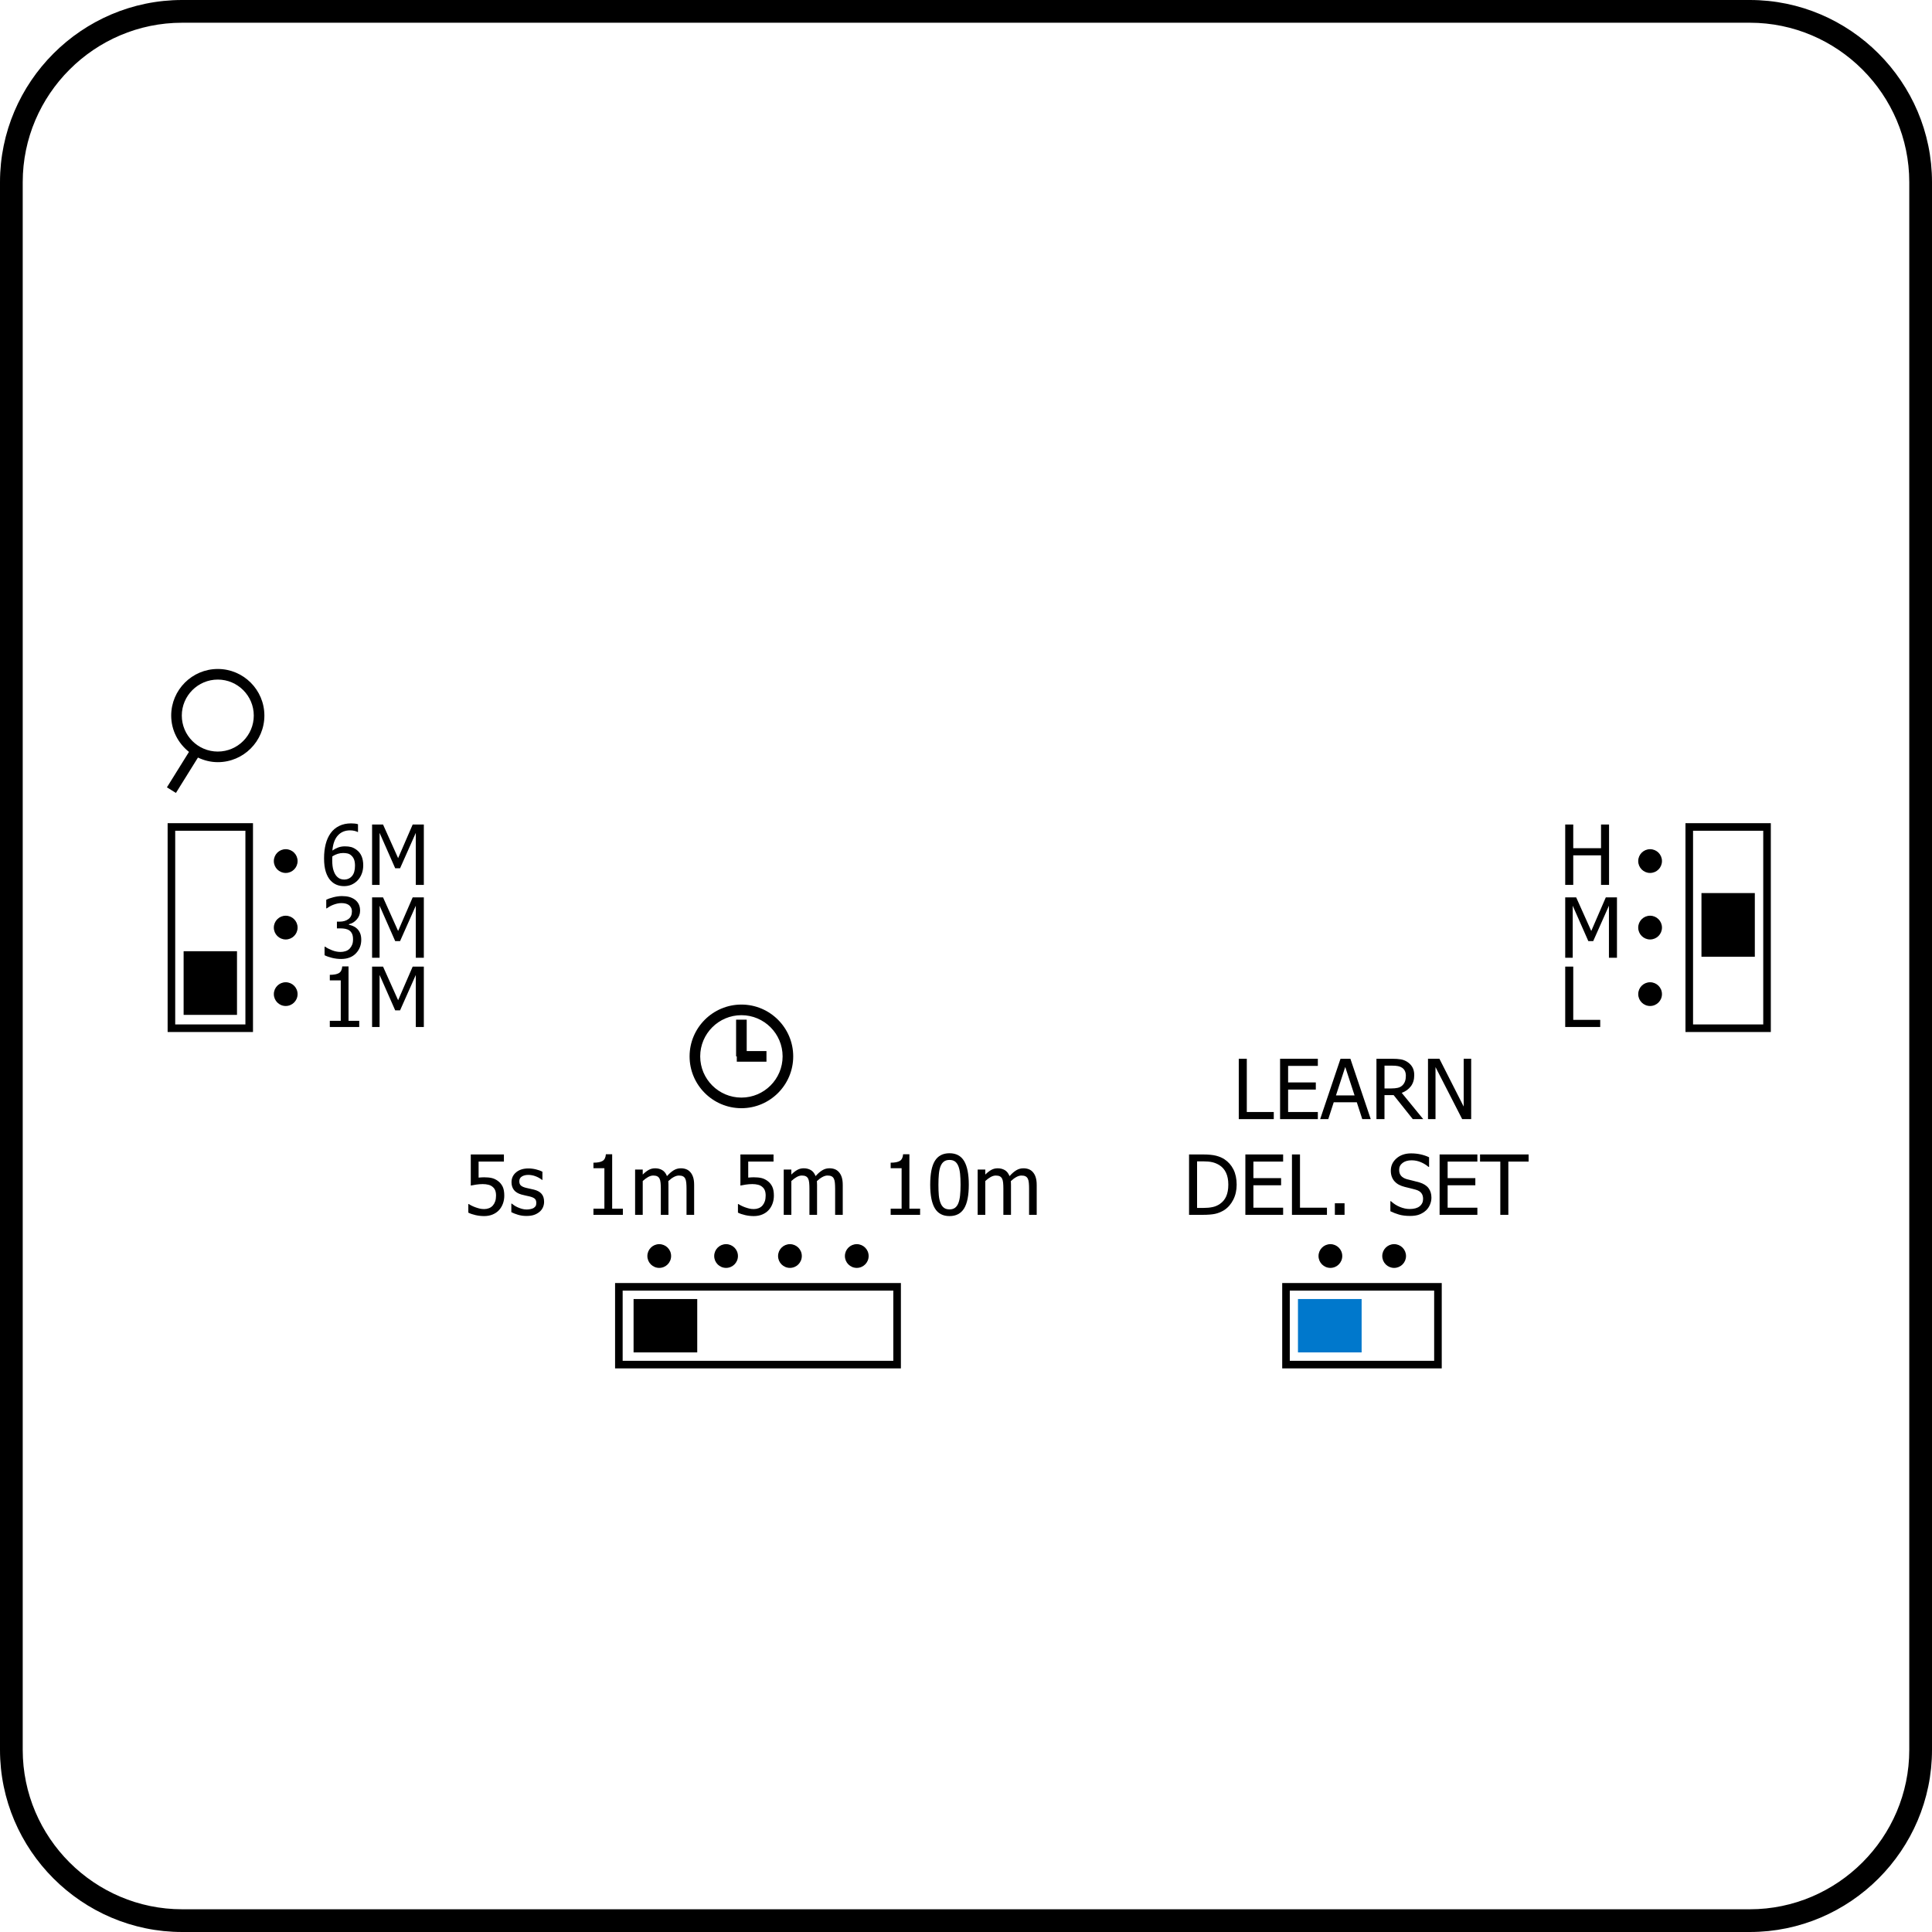 <?xml version="1.0" encoding="utf-8"?>
<!-- Generator: Adobe Illustrator 17.0.0, SVG Export Plug-In . SVG Version: 6.00 Build 0)  -->
<!DOCTYPE svg PUBLIC "-//W3C//DTD SVG 1.1//EN" "http://www.w3.org/Graphics/SVG/1.1/DTD/svg11.dtd">
<svg version="1.1" id="Layer_1" xmlns="http://www.w3.org/2000/svg" xmlns:xlink="http://www.w3.org/1999/xlink" x="0px" y="0px"
	 width="180.709px" height="180.709px" viewBox="0 0 180.709 180.709" enable-background="new 0 0 180.709 180.709"
	 xml:space="preserve">
  <style type="text/css">
   <![CDATA[
     svg .move {
        -moz-animation: move 1.5s infinite ease-in-out alternate;
        -webkit-animation: move 1.5s infinite ease-in-out alternate;
        -ms-animation: move 1.5s infinite ease-in-out alternate;
        animation: move 1.5s infinite ease-in-out alternate;
      }

     @-webkit-keyframes move {
          from {
            transform: translateX(6px);
          }
          60% {
            transform: translateX(6px);
          }
          90% {
            transform: translateX(0);
          }
          to {
            transform: translateX(0);
          }
      }

      @keyframes move {
          from {
            transform: translateX(6px);
          }
          60% {
            transform: translateX(6px);
          }
          90% {
            transform: translateX(0);
          }
          to {
            transform: translateX(0);
          }
      }
   ]]>
  </style>
<rect x="121.405" y="121.505" fill="#0078CC" class="move" width="5.954" height="4.991"/>
<g>
	<path d="M163.672,0H17.036C12.351,0,8.091,1.916,5.004,5.004C1.917,8.091,0,12.351,0,17.037v146.635
		c0,9.37,7.666,17.037,17.036,17.037h146.636c4.686,0,8.946-1.916,12.033-5.004c3.087-3.087,5.004-7.347,5.004-12.033V17.037
		C180.709,7.666,173.042,0,163.672,0z M178.583,163.672c0,4.099-1.678,7.827-4.381,10.53c-2.703,2.703-6.43,4.381-10.53,4.381
		H17.036c-8.201,0-14.911-6.71-14.911-14.911V17.037c0-4.099,1.678-7.827,4.381-10.53c2.703-2.703,6.43-4.381,10.53-4.381h146.636
		c8.201,0,14.911,6.71,14.911,14.911V163.672z"/>
	<path d="M15.679,96.529h7.984V76.996h-7.984V96.529z M16.388,77.704h6.566V95.82h-6.566V77.704z"/>
	<path d="M157.65,96.529h7.983V76.996h-7.983V96.529z M158.359,77.704h6.565V95.82h-6.565V77.704z"/>
	<path d="M57.531,127.992h26.734v-7.984H57.531V127.992z M58.24,120.717h25.316v6.566H58.24V120.717z"/>
	<path d="M119.931,127.992h14.922v-7.984h-14.922V127.992z M120.64,120.717h13.504v6.566H120.64V120.717z"/>
	<circle cx="26.724" cy="86.762" r="1.111"/>
	<circle cx="26.724" cy="80.54" r="1.111"/>
	<circle cx="26.724" cy="92.985" r="1.11"/>
	<path d="M33.362,79.496c-0.18-0.134-0.352-0.223-0.518-0.267c-0.166-0.044-0.358-0.066-0.579-0.066
		c-0.225,0-0.432,0.034-0.622,0.102c-0.189,0.068-0.374,0.166-0.554,0.292c0.053-0.625,0.225-1.095,0.514-1.413
		s0.669-0.476,1.14-0.476c0.146,0,0.284,0.016,0.413,0.047c0.129,0.032,0.228,0.066,0.296,0.104h0.034v-0.724
		c-0.083-0.028-0.18-0.048-0.288-0.061c-0.109-0.013-0.227-0.019-0.353-0.019c-0.425,0-0.799,0.081-1.123,0.241
		c-0.324,0.161-0.588,0.383-0.793,0.669c-0.21,0.293-0.365,0.638-0.466,1.033s-0.152,0.839-0.152,1.329
		c0,0.501,0.055,0.922,0.165,1.265c0.11,0.342,0.262,0.616,0.457,0.821c0.159,0.169,0.343,0.297,0.552,0.383s0.44,0.129,0.696,0.129
		c0.253,0,0.484-0.045,0.694-0.135c0.209-0.09,0.399-0.222,0.569-0.396c0.162-0.164,0.291-0.369,0.387-0.614
		s0.144-0.513,0.144-0.804c0-0.324-0.051-0.606-0.152-0.846C33.723,79.851,33.569,79.652,33.362,79.496z M32.924,81.942
		c-0.188,0.217-0.435,0.326-0.738,0.326c-0.134,0-0.258-0.024-0.374-0.072c-0.115-0.048-0.227-0.131-0.335-0.25
		c-0.114-0.124-0.209-0.306-0.287-0.546s-0.116-0.556-0.116-0.948c0-0.078,0.001-0.143,0.004-0.195
		c0.002-0.052,0.006-0.105,0.011-0.161c0.162-0.101,0.326-0.178,0.493-0.231c0.167-0.053,0.339-0.08,0.516-0.08
		c0.132,0,0.26,0.013,0.385,0.038c0.125,0.025,0.237,0.079,0.335,0.159c0.137,0.111,0.235,0.246,0.296,0.402
		s0.091,0.351,0.091,0.584C33.206,81.399,33.112,81.725,32.924,81.942z"/>
	<polygon points="37.238,80.266 35.827,77.121 34.803,77.121 34.803,82.768 35.505,82.768 35.505,77.903 36.965,81.214
		37.42,81.214 38.892,77.903 38.892,82.768 39.643,82.768 39.643,77.121 38.6,77.121 	"/>
	<path d="M33.396,86.863c-0.116-0.109-0.242-0.191-0.377-0.247s-0.262-0.095-0.381-0.118v-0.053
		c0.286-0.063,0.531-0.212,0.736-0.448c0.205-0.235,0.307-0.508,0.307-0.819c0-0.23-0.042-0.431-0.127-0.603
		c-0.084-0.172-0.21-0.319-0.377-0.44c-0.154-0.109-0.327-0.189-0.518-0.241c-0.191-0.052-0.414-0.078-0.669-0.078
		s-0.524,0.036-0.806,0.108c-0.282,0.072-0.505,0.152-0.669,0.241v0.8h0.045c0.071-0.048,0.151-0.1,0.241-0.156
		s0.195-0.108,0.317-0.159c0.131-0.053,0.265-0.096,0.402-0.129s0.273-0.049,0.41-0.049c0.131,0,0.255,0.013,0.372,0.038
		c0.116,0.025,0.223,0.071,0.319,0.136c0.086,0.061,0.157,0.142,0.212,0.245c0.056,0.103,0.083,0.225,0.083,0.366
		c0,0.308-0.106,0.543-0.32,0.705c-0.214,0.162-0.491,0.243-0.833,0.243h-0.25v0.63h0.322c0.169,0,0.327,0.015,0.472,0.043
		c0.145,0.029,0.271,0.082,0.377,0.157c0.106,0.076,0.189,0.18,0.248,0.311c0.06,0.132,0.089,0.3,0.089,0.504
		c0,0.205-0.027,0.375-0.08,0.508c-0.053,0.134-0.13,0.257-0.231,0.368c-0.104,0.111-0.233,0.192-0.389,0.241
		c-0.156,0.049-0.311,0.074-0.465,0.074c-0.268,0-0.536-0.053-0.804-0.159c-0.268-0.106-0.482-0.217-0.641-0.334h-0.053v0.8
		c0.19,0.096,0.424,0.178,0.702,0.247c0.278,0.068,0.559,0.103,0.842,0.103c0.295,0,0.56-0.044,0.792-0.133
		c0.232-0.088,0.431-0.219,0.595-0.391c0.16-0.165,0.283-0.354,0.37-0.567c0.087-0.214,0.131-0.448,0.131-0.704
		c0-0.245-0.037-0.453-0.11-0.624C33.607,87.111,33.512,86.972,33.396,86.863z"/>
	<polygon points="37.238,87.079 35.827,83.935 34.803,83.935 34.803,89.582 35.505,89.582 35.505,84.716 36.965,88.027
		37.42,88.027 38.892,84.716 38.892,89.582 39.643,89.582 39.643,83.935 38.6,83.935 	"/>
	<path d="M32.6,90.392h-0.588c-0.023,0.306-0.126,0.514-0.309,0.624c-0.184,0.11-0.468,0.165-0.855,0.165v0.516h1.024v3.785h-1.024
		v0.576h2.753v-0.576H32.6V90.392z"/>
	<polygon points="37.238,93.556 35.827,90.411 34.803,90.411 34.803,96.059 35.505,96.059 35.505,91.192 36.965,94.504
		37.42,94.504 38.892,91.192 38.892,96.059 39.643,96.059 39.643,90.411 38.6,90.411 	"/>
	<circle cx="154.341" cy="86.762" r="1.111"/>
	<circle cx="154.341" cy="80.54" r="1.111"/>
	<circle cx="154.341" cy="92.985" r="1.11"/>
	<polygon points="147.153,80.004 149.752,80.004 149.752,82.768 150.502,82.768 150.502,77.121 149.752,77.121 149.752,79.336
		147.153,79.336 147.153,77.121 146.402,77.121 146.402,82.768 147.153,82.768 	"/>
	<polygon points="148.838,87.079 147.427,83.935 146.402,83.935 146.402,89.582 147.104,89.582 147.104,84.716 148.564,88.027
		149.02,88.027 150.491,84.716 150.491,89.582 151.242,89.582 151.242,83.935 150.199,83.935 	"/>
	<polygon points="147.153,90.411 146.402,90.411 146.402,96.059 149.676,96.059 149.676,95.392 147.153,95.392 	"/>
	<path d="M20.371,62.572c-2.403,0-4.358,1.955-4.358,4.358c0,1.381,0.658,2.6,1.663,3.399l-2.063,3.314l0.842,0.524l2.06-3.309
		c0.565,0.268,1.19,0.431,1.856,0.431c2.403,0,4.358-1.956,4.358-4.359S22.774,62.572,20.371,62.572z M20.371,70.297
		c-1.856,0-3.366-1.51-3.366-3.367s1.51-3.366,3.366-3.366s3.366,1.51,3.366,3.366S22.227,70.297,20.371,70.297z"/>
	<path d="M69.347,103.655c2.672,0,4.846-2.175,4.846-4.847s-2.174-4.846-4.846-4.846S64.5,96.137,64.5,98.809
		S66.675,103.655,69.347,103.655z M69.347,94.955c2.125,0,3.854,1.729,3.854,3.854s-1.729,3.854-3.854,3.854
		s-3.854-1.729-3.854-3.854S67.222,94.955,69.347,94.955z"/>
	<polygon points="68.916,99.305 71.691,99.305 71.691,98.312 69.843,98.312 69.843,95.374 68.851,95.374 68.851,98.809
		68.916,98.809 	"/>
	<polygon points="119.142,104.011 116.619,104.011 116.619,99.03 115.868,99.03 115.868,104.678 119.142,104.678 	"/>
	<polygon points="123.264,104.011 120.483,104.011 120.483,101.913 123.074,101.913 123.074,101.245 120.483,101.245
		120.483,99.698 123.264,99.698 123.264,99.03 119.732,99.03 119.732,104.678 123.264,104.678 	"/>
	<path d="M124.75,103.1h2.158l0.512,1.578h0.793l-1.904-5.647h-0.925l-1.904,5.647h0.759L124.75,103.1z M125.827,99.797l0.872,2.662
		h-1.74L125.827,99.797z"/>
	<path d="M129.498,102.433h0.857l1.79,2.245h0.975l-2.01-2.458c0.361-0.134,0.647-0.34,0.857-0.618
		c0.209-0.277,0.314-0.624,0.314-1.039c0-0.296-0.058-0.543-0.173-0.743c-0.115-0.199-0.271-0.362-0.468-0.489
		c-0.197-0.129-0.405-0.211-0.624-0.246s-0.49-0.054-0.813-0.054h-1.457v5.647h0.751V102.433z M129.498,99.676h0.744
		c0.209,0,0.385,0.015,0.526,0.043c0.142,0.029,0.266,0.079,0.372,0.15c0.121,0.081,0.211,0.185,0.27,0.313
		c0.058,0.128,0.087,0.273,0.087,0.438c0,0.197-0.026,0.369-0.078,0.516s-0.132,0.272-0.24,0.379
		c-0.122,0.119-0.269,0.197-0.44,0.235s-0.365,0.057-0.58,0.057h-0.66V99.676z"/>
	<polygon points="134.27,99.809 136.765,104.678 137.606,104.678 137.606,99.03 136.905,99.03 136.905,103.502 134.634,99.03
		133.567,99.03 133.567,104.678 134.27,104.678 	"/>
	<path d="M114.525,108.43c-0.213-0.14-0.47-0.249-0.771-0.328c-0.303-0.08-0.719-0.12-1.25-0.12h-1.286v5.647h1.301
		c0.458,0,0.834-0.03,1.129-0.091c0.294-0.061,0.584-0.181,0.87-0.36c0.352-0.232,0.632-0.557,0.84-0.971
		c0.209-0.415,0.313-0.88,0.313-1.396c0-0.552-0.101-1.026-0.3-1.425C115.171,108.989,114.89,108.67,114.525,108.43z
		 M114.692,111.901c-0.132,0.295-0.328,0.53-0.588,0.707c-0.208,0.145-0.437,0.243-0.687,0.296c-0.25,0.054-0.543,0.08-0.876,0.08
		h-0.573v-4.357h0.573c0.339,0,0.622,0.026,0.85,0.079c0.228,0.054,0.44,0.141,0.641,0.262c0.283,0.172,0.497,0.412,0.641,0.719
		c0.145,0.308,0.217,0.679,0.217,1.113C114.89,111.239,114.823,111.606,114.692,111.901z"/>
	<polygon points="120.017,112.962 117.236,112.962 117.236,110.864 119.827,110.864 119.827,110.196 117.236,110.196
		117.236,108.649 120.017,108.649 120.017,107.981 116.485,107.981 116.485,113.629 120.017,113.629 	"/>
	<polygon points="120.843,107.981 120.843,113.629 124.116,113.629 124.116,112.962 121.594,112.962 121.594,107.981 	"/>
	<rect x="124.856" y="112.548" width="0.906" height="1.081"/>
	<path d="M132.76,113.599c0.229-0.089,0.434-0.215,0.616-0.379c0.161-0.149,0.287-0.332,0.377-0.547s0.135-0.432,0.135-0.652
		c0-0.351-0.09-0.646-0.27-0.887s-0.464-0.42-0.854-0.539c-0.151-0.045-0.342-0.095-0.572-0.149s-0.425-0.104-0.584-0.146
		c-0.24-0.065-0.424-0.169-0.55-0.311c-0.127-0.142-0.189-0.333-0.189-0.573c0-0.265,0.107-0.479,0.322-0.643
		s0.497-0.244,0.846-0.244c0.309,0,0.603,0.061,0.884,0.184c0.28,0.123,0.511,0.267,0.69,0.431h0.057v-0.899
		c-0.24-0.116-0.502-0.206-0.783-0.269c-0.282-0.063-0.581-0.095-0.897-0.095c-0.554,0-1.009,0.154-1.365,0.464
		c-0.356,0.311-0.534,0.693-0.534,1.151c0,0.22,0.032,0.414,0.097,0.582s0.154,0.314,0.271,0.438
		c0.119,0.126,0.256,0.229,0.41,0.307s0.328,0.144,0.523,0.193c0.217,0.056,0.398,0.101,0.542,0.133
		c0.145,0.033,0.304,0.075,0.478,0.125c0.243,0.068,0.42,0.174,0.531,0.315s0.167,0.324,0.167,0.55c0,0.283-0.106,0.511-0.318,0.685
		c-0.213,0.173-0.526,0.26-0.94,0.26c-0.291,0-0.593-0.064-0.906-0.191c-0.314-0.128-0.595-0.309-0.843-0.541h-0.053v0.94
		c0.253,0.124,0.522,0.229,0.81,0.313c0.287,0.084,0.636,0.127,1.045,0.127C132.244,113.731,132.53,113.687,132.76,113.599z"/>
	<polygon points="134.653,113.629 138.185,113.629 138.185,112.962 135.404,112.962 135.404,110.864 137.995,110.864
		137.995,110.196 135.404,110.196 135.404,108.649 138.185,108.649 138.185,107.981 134.653,107.981 	"/>
	<polygon points="138.435,108.649 140.331,108.649 140.331,113.629 141.082,113.629 141.082,108.649 142.979,108.649
		142.979,107.981 138.435,107.981 	"/>
	<circle cx="124.438" cy="117.482" r="1.11"/>
	<circle cx="130.4" cy="117.482" r="1.111"/>
	<circle cx="73.887" cy="117.482" r="1.11"/>
	<circle cx="80.138" cy="117.482" r="1.11"/>
	<circle cx="61.662" cy="117.482" r="1.11"/>
	<circle cx="67.913" cy="117.482" r="1.11"/>
	<path d="M46.586,110.47c-0.185-0.139-0.377-0.232-0.576-0.28c-0.2-0.048-0.444-0.072-0.732-0.072c-0.073,0-0.154,0.002-0.243,0.008
		c-0.088,0.005-0.178,0.013-0.269,0.022v-1.502h2.367v-0.664h-3.099v2.909c0.124-0.027,0.29-0.058,0.497-0.089
		c0.208-0.031,0.414-0.048,0.618-0.048c0.195,0,0.371,0.02,0.529,0.06c0.158,0.039,0.292,0.106,0.4,0.202
		c0.104,0.084,0.183,0.189,0.237,0.318c0.054,0.13,0.082,0.294,0.082,0.493c0,0.202-0.025,0.378-0.074,0.527
		s-0.121,0.279-0.214,0.391c-0.104,0.121-0.228,0.209-0.372,0.264s-0.292,0.082-0.443,0.082c-0.154,0-0.293-0.015-0.417-0.044
		s-0.26-0.07-0.41-0.123c-0.131-0.048-0.251-0.1-0.36-0.154c-0.108-0.054-0.192-0.103-0.25-0.146h-0.053v0.8
		c0.192,0.097,0.419,0.174,0.681,0.233s0.528,0.089,0.798,0.089c0.293,0,0.558-0.049,0.794-0.147
		c0.237-0.099,0.435-0.234,0.594-0.406c0.157-0.169,0.279-0.37,0.366-0.603c0.087-0.232,0.131-0.485,0.131-0.759
		c0-0.341-0.05-0.618-0.149-0.83C46.917,110.788,46.773,110.611,46.586,110.47z"/>
	<path d="M49.946,111.273c-0.144-0.035-0.281-0.066-0.412-0.093c-0.13-0.026-0.248-0.054-0.354-0.081
		c-0.212-0.056-0.367-0.127-0.462-0.215c-0.096-0.087-0.145-0.219-0.145-0.396c0-0.199,0.081-0.349,0.243-0.447
		c0.162-0.099,0.36-0.147,0.595-0.147c0.228,0,0.453,0.041,0.677,0.125c0.224,0.083,0.427,0.197,0.609,0.341h0.038v-0.762
		c-0.162-0.089-0.362-0.162-0.6-0.22c-0.237-0.059-0.474-0.088-0.709-0.088c-0.478,0-0.861,0.12-1.149,0.36
		c-0.289,0.24-0.433,0.552-0.433,0.934c0,0.277,0.073,0.515,0.22,0.711c0.146,0.195,0.382,0.341,0.705,0.434
		c0.124,0.036,0.259,0.068,0.406,0.099c0.147,0.03,0.266,0.058,0.357,0.08c0.235,0.058,0.398,0.13,0.491,0.216
		s0.139,0.214,0.139,0.383c0,0.132-0.02,0.23-0.059,0.296c-0.039,0.066-0.103,0.128-0.191,0.187
		c-0.063,0.04-0.159,0.073-0.288,0.101c-0.129,0.026-0.25,0.039-0.364,0.039c-0.157,0-0.308-0.021-0.453-0.064
		s-0.279-0.092-0.4-0.147c-0.137-0.063-0.246-0.124-0.328-0.183c-0.082-0.058-0.154-0.11-0.214-0.159h-0.038v0.801
		c0.162,0.086,0.366,0.167,0.613,0.242c0.247,0.076,0.511,0.114,0.794,0.114c0.288,0,0.528-0.033,0.719-0.099
		s0.362-0.162,0.514-0.288c0.139-0.116,0.245-0.256,0.317-0.419c0.072-0.163,0.108-0.336,0.108-0.518
		c0-0.313-0.079-0.562-0.237-0.744C50.496,111.482,50.26,111.352,49.946,111.273z"/>
	<path d="M58.26,113.053h-1.001v-5.09h-0.588c-0.023,0.306-0.126,0.514-0.309,0.624c-0.184,0.11-0.468,0.165-0.855,0.165v0.516
		h1.024v3.785h-1.024v0.576h2.753V113.053z"/>
	<path d="M60.119,110.466c0.159-0.149,0.323-0.271,0.493-0.368c0.169-0.096,0.331-0.144,0.485-0.144c0.16,0,0.286,0.024,0.379,0.072
		s0.166,0.122,0.216,0.224c0.048,0.094,0.08,0.223,0.095,0.389c0.015,0.165,0.023,0.346,0.023,0.54v2.45h0.713v-2.787
		c0-0.081-0.002-0.151-0.006-0.211s-0.007-0.11-0.009-0.153c0.179-0.17,0.353-0.299,0.521-0.389c0.168-0.09,0.325-0.135,0.472-0.135
		c0.159,0,0.286,0.024,0.379,0.072c0.094,0.048,0.166,0.122,0.216,0.224c0.048,0.094,0.08,0.223,0.095,0.389
		c0.015,0.165,0.023,0.346,0.023,0.54v2.45h0.713v-2.787c0-0.291-0.031-0.532-0.093-0.725s-0.15-0.353-0.264-0.481
		c-0.111-0.127-0.242-0.219-0.391-0.275c-0.149-0.057-0.315-0.085-0.497-0.085c-0.24,0-0.462,0.062-0.667,0.186
		c-0.205,0.124-0.415,0.306-0.629,0.546c-0.101-0.26-0.249-0.447-0.442-0.562c-0.193-0.113-0.415-0.17-0.666-0.17
		c-0.22,0-0.421,0.051-0.605,0.153c-0.183,0.103-0.368,0.247-0.555,0.435v-0.471h-0.713v4.236h0.713V110.466z"/>
	<path d="M70.5,113.746c0.293,0,0.558-0.049,0.794-0.147c0.237-0.099,0.435-0.234,0.594-0.406c0.157-0.169,0.279-0.37,0.366-0.603
		c0.087-0.232,0.131-0.485,0.131-0.759c0-0.341-0.05-0.618-0.149-0.83c-0.1-0.213-0.244-0.39-0.431-0.531
		c-0.185-0.139-0.377-0.232-0.576-0.28c-0.2-0.048-0.444-0.072-0.732-0.072c-0.073,0-0.154,0.002-0.243,0.008
		c-0.088,0.005-0.178,0.013-0.269,0.022v-1.502h2.367v-0.664h-3.099v2.909c0.124-0.027,0.29-0.058,0.497-0.089
		c0.208-0.031,0.414-0.048,0.618-0.048c0.195,0,0.371,0.02,0.529,0.06c0.158,0.039,0.292,0.106,0.4,0.202
		c0.104,0.084,0.183,0.189,0.237,0.318c0.054,0.13,0.082,0.294,0.082,0.493c0,0.202-0.025,0.378-0.074,0.527
		s-0.121,0.279-0.214,0.391c-0.104,0.121-0.228,0.209-0.372,0.264s-0.292,0.082-0.443,0.082c-0.154,0-0.293-0.015-0.417-0.044
		s-0.26-0.07-0.41-0.123c-0.131-0.048-0.251-0.1-0.36-0.154c-0.108-0.054-0.192-0.103-0.25-0.146h-0.053v0.8
		c0.192,0.097,0.419,0.174,0.681,0.233S70.229,113.746,70.5,113.746z"/>
	<path d="M74.019,109.392h-0.713v4.236h0.713v-3.163c0.159-0.149,0.323-0.271,0.493-0.368c0.169-0.096,0.331-0.144,0.485-0.144
		c0.16,0,0.286,0.024,0.379,0.072s0.166,0.122,0.216,0.224c0.048,0.094,0.08,0.223,0.095,0.389c0.015,0.165,0.023,0.346,0.023,0.54
		v2.45h0.713v-2.787c0-0.081-0.002-0.151-0.006-0.211s-0.007-0.11-0.009-0.153c0.179-0.17,0.353-0.299,0.521-0.389
		c0.168-0.09,0.325-0.135,0.472-0.135c0.159,0,0.286,0.024,0.379,0.072c0.094,0.048,0.166,0.122,0.216,0.224
		c0.048,0.094,0.08,0.223,0.095,0.389c0.015,0.165,0.023,0.346,0.023,0.54v2.45h0.713v-2.787c0-0.291-0.031-0.532-0.093-0.725
		s-0.15-0.353-0.264-0.481c-0.111-0.127-0.242-0.219-0.391-0.275c-0.149-0.057-0.315-0.085-0.497-0.085
		c-0.24,0-0.462,0.062-0.667,0.186c-0.205,0.124-0.415,0.306-0.629,0.546c-0.101-0.26-0.249-0.447-0.442-0.562
		c-0.193-0.113-0.415-0.17-0.666-0.17c-0.22,0-0.421,0.051-0.605,0.153c-0.183,0.103-0.368,0.247-0.555,0.435V109.392z"/>
	<path d="M85.06,107.963h-0.588c-0.023,0.306-0.126,0.514-0.309,0.624c-0.184,0.11-0.468,0.165-0.855,0.165v0.516h1.024v3.785
		h-1.024v0.576h2.753v-0.576H85.06V107.963z"/>
	<path d="M88.811,107.868c-0.615,0-1.069,0.235-1.363,0.707c-0.295,0.472-0.442,1.217-0.442,2.236c0,0.99,0.145,1.728,0.436,2.211
		c0.291,0.482,0.747,0.724,1.369,0.724c0.614,0,1.069-0.236,1.363-0.711c0.294-0.474,0.442-1.218,0.442-2.231
		c0-0.981-0.146-1.716-0.436-2.204C89.889,108.112,89.433,107.868,88.811,107.868z M89.8,111.816
		c-0.03,0.285-0.082,0.521-0.156,0.709c-0.076,0.197-0.181,0.346-0.316,0.445c-0.135,0.101-0.308,0.15-0.518,0.15
		c-0.218,0-0.394-0.053-0.529-0.158c-0.135-0.104-0.239-0.254-0.313-0.449c-0.081-0.21-0.133-0.447-0.157-0.713
		s-0.036-0.596-0.036-0.989c0-0.369,0.014-0.701,0.042-0.994s0.08-0.536,0.155-0.729c0.079-0.196,0.185-0.346,0.321-0.445
		c0.135-0.1,0.308-0.149,0.518-0.149c0.212,0,0.385,0.05,0.518,0.149s0.237,0.246,0.313,0.438c0.076,0.189,0.129,0.427,0.159,0.713
		c0.03,0.285,0.045,0.622,0.045,1.009C89.846,111.193,89.831,111.53,89.8,111.816z"/>
	<path d="M96.611,109.636c-0.11-0.127-0.241-0.219-0.391-0.275c-0.148-0.057-0.314-0.085-0.496-0.085
		c-0.24,0-0.463,0.062-0.668,0.186c-0.204,0.124-0.414,0.306-0.629,0.546c-0.102-0.26-0.249-0.447-0.442-0.562
		c-0.193-0.113-0.415-0.17-0.665-0.17c-0.221,0-0.422,0.051-0.605,0.153s-0.368,0.247-0.556,0.435v-0.471h-0.713v4.236h0.713v-3.163
		c0.159-0.149,0.324-0.271,0.493-0.368c0.17-0.096,0.331-0.144,0.485-0.144c0.159,0,0.286,0.024,0.38,0.072
		c0.093,0.048,0.165,0.122,0.216,0.224c0.048,0.094,0.079,0.223,0.095,0.389c0.016,0.165,0.022,0.346,0.022,0.54v2.45h0.713v-2.787
		c0-0.081-0.002-0.151-0.005-0.211c-0.004-0.06-0.008-0.11-0.01-0.153c0.18-0.17,0.354-0.299,0.521-0.389s0.325-0.135,0.472-0.135
		c0.159,0,0.286,0.024,0.38,0.072c0.093,0.048,0.165,0.122,0.216,0.224c0.048,0.094,0.08,0.223,0.095,0.389
		c0.016,0.165,0.022,0.346,0.022,0.54v2.45h0.714v-2.787c0-0.291-0.031-0.532-0.094-0.725
		C96.813,109.925,96.726,109.765,96.611,109.636z"/>
	<rect x="159.146" y="83.533" width="4.991" height="5.954"/>
	<rect x="59.261" y="121.505" width="5.955" height="4.991"/>
	<rect x="17.175" y="88.972" width="4.992" height="5.954"/>
</g>
</svg>

